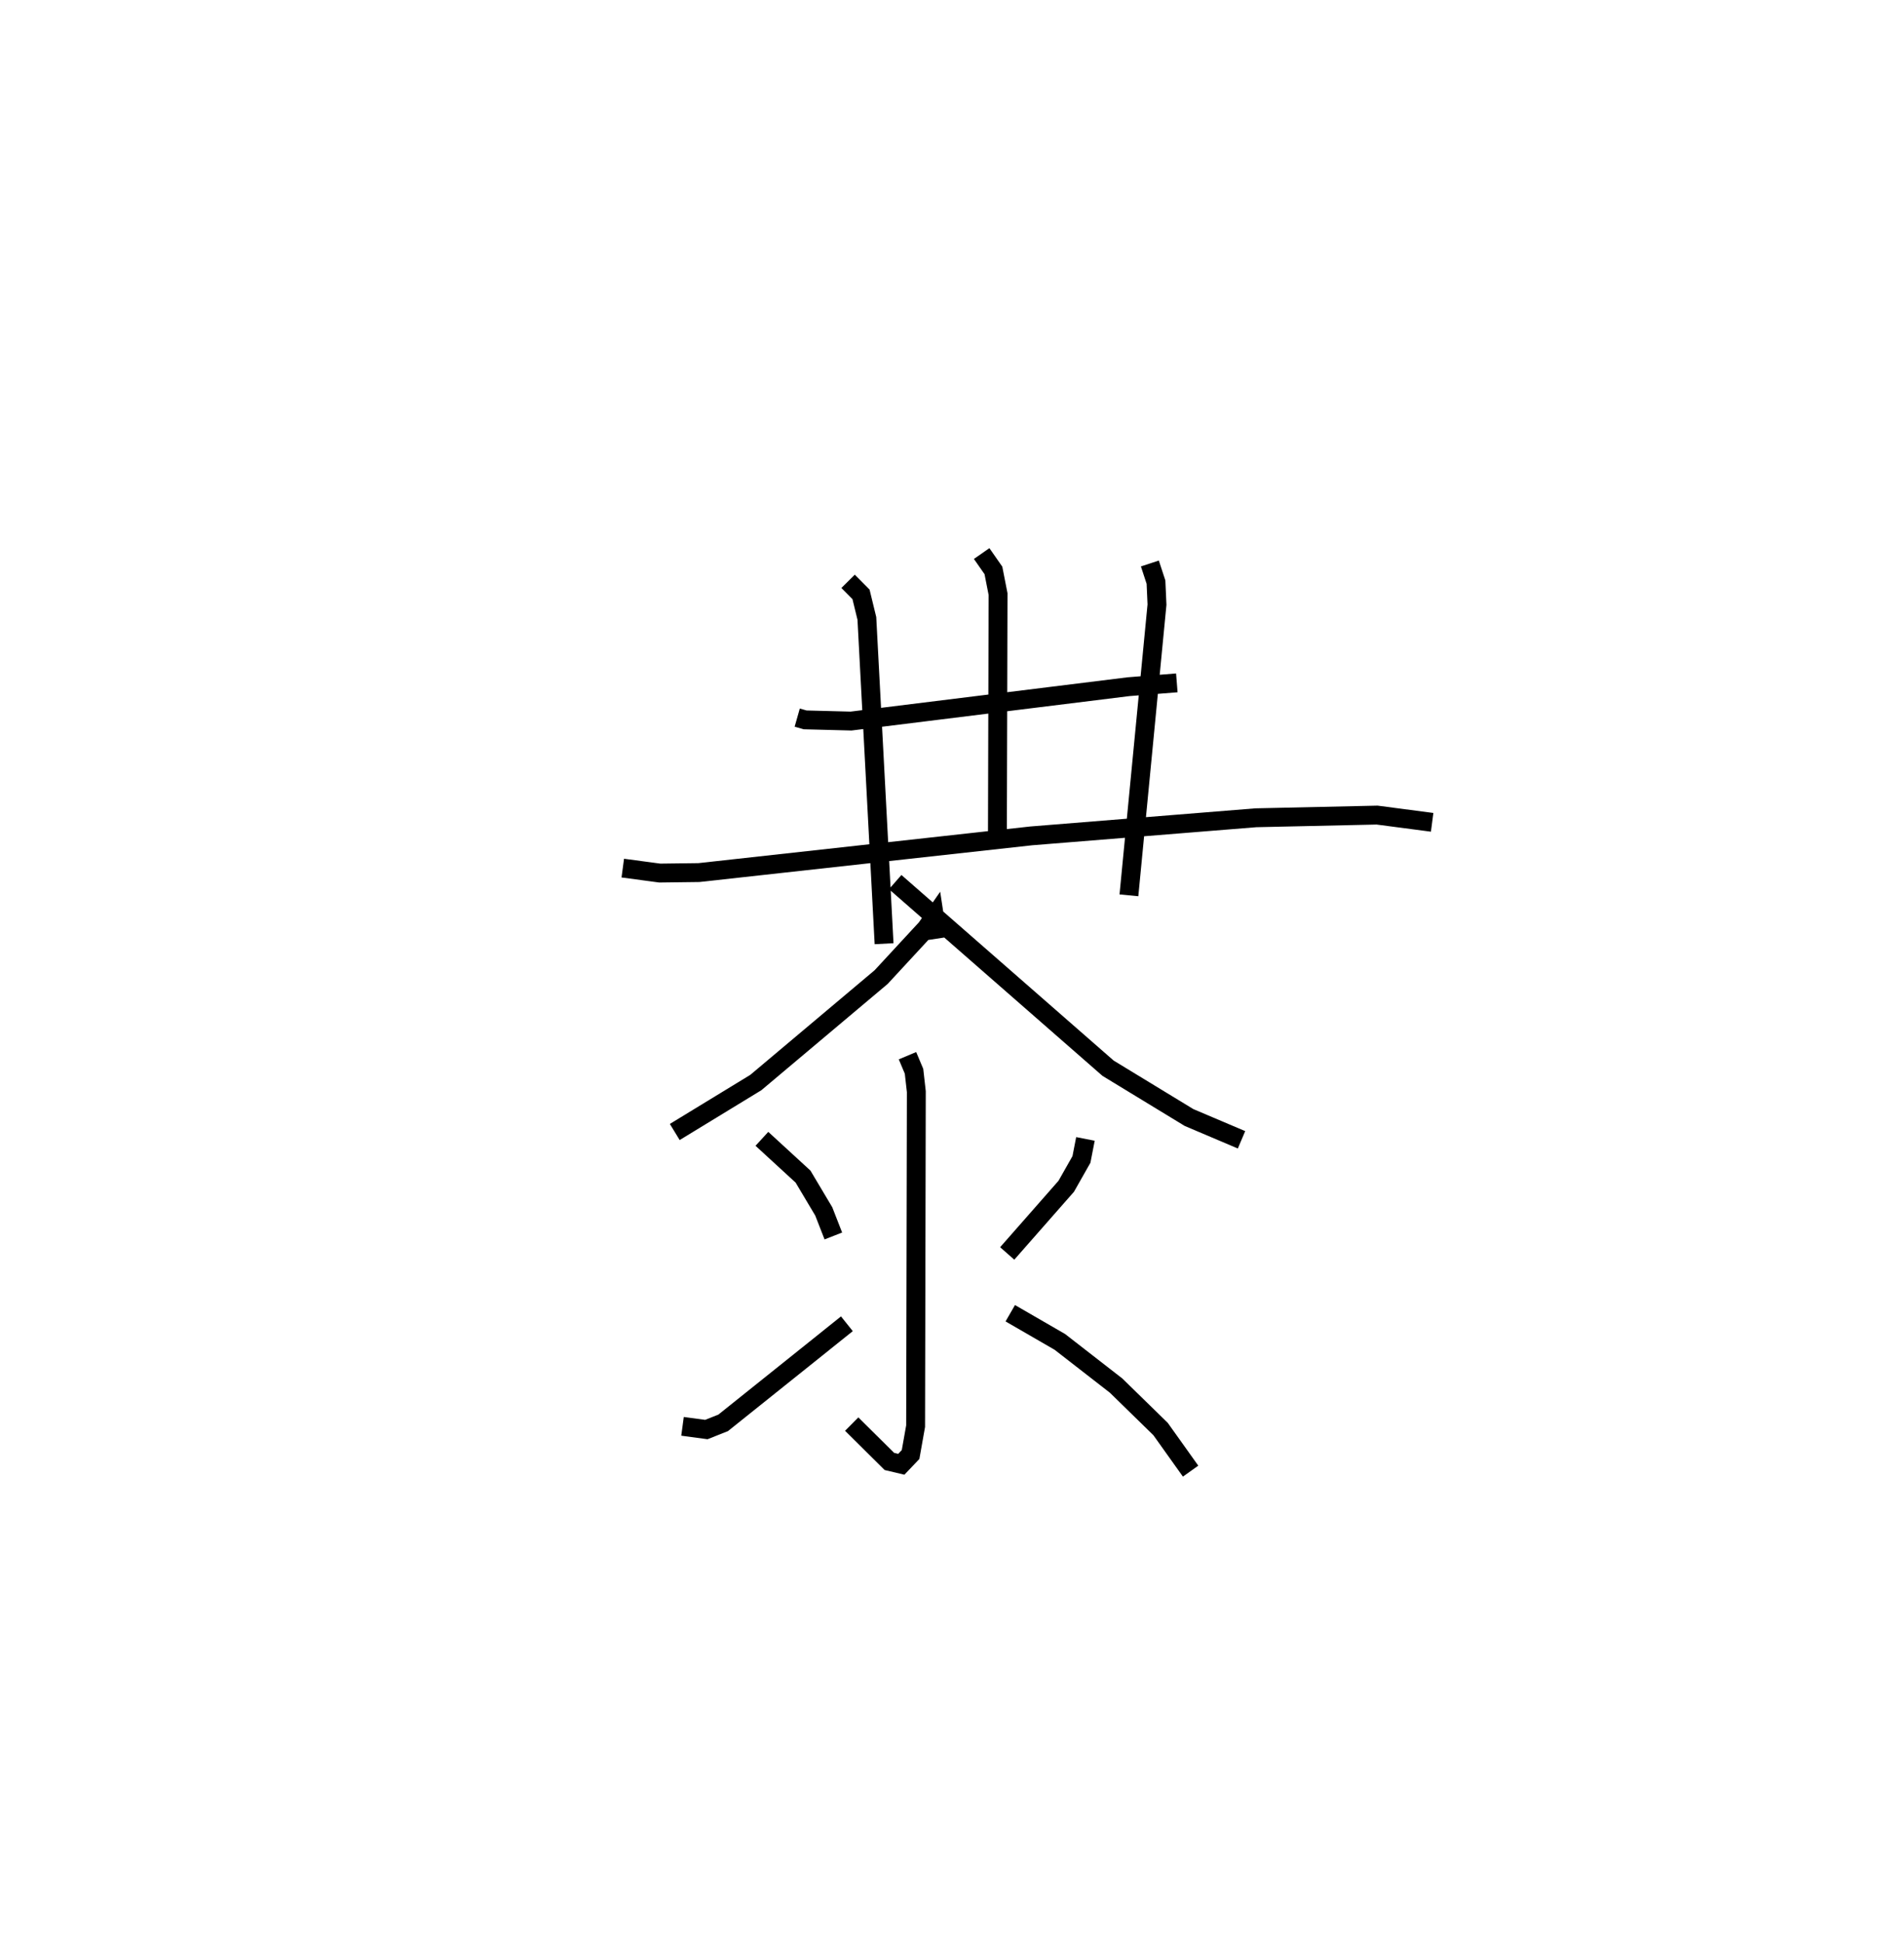 <?xml version="1.0" encoding="utf-8" ?>
<svg baseProfile="full" height="102.906" version="1.1" width="100.877" xmlns="http://www.w3.org/2000/svg" xmlns:ev="http://www.w3.org/2001/xml-events" xmlns:xlink="http://www.w3.org/1999/xlink"><defs /><rect fill="white" height="102.906" width="100.877" x="0" y="0" /><path d="M25,25 m0.0,0.0 m17.238,13.003 l0.42,0.119 2.432,0.063 l14.695,-1.819 2.565,-0.204 m-10.34,-6.848 l0.623,0.893 0.246,1.256 l-0.034,12.64 m-19.849,1.869 l1.959,0.262 2.077,-0.026 l17.605,-1.943 11.902,-0.959 l6.421,-0.142 2.918,0.383 m-30.945,-12.762 l0.685,0.69 0.31,1.274 l0.912,17.226 m14.082,-20.136 l0.324,0.988 0.053,1.192 l-1.487,15.394 m-10.128,2.287 l-0.177,-1.162 -0.429,0.617 l-2.394,2.588 -6.64,5.585 l-4.294,2.618 m11.68,-13.234 l11.279,9.858 4.289,2.61 l2.78,1.18 m-17.698,-4.454 l0.347,0.825 0.122,1.08 l-0.038,17.714 -0.267,1.501 l-0.491,0.516 -0.633,-0.15 l-1.995,-1.978 m-4.758,-15.106 l2.179,2 1.098,1.843 l0.508,1.301 m-7.991,10.081 l1.263,0.17 0.89,-0.353 l6.556,-5.248 m12.639,-9.789 l-0.212,1.087 -0.805,1.42 l-3.128,3.558 m0.162,3.166 l2.629,1.519 2.979,2.314 l2.355,2.299 1.591,2.23 " fill="none" stroke="black" stroke-width="1" /></svg>